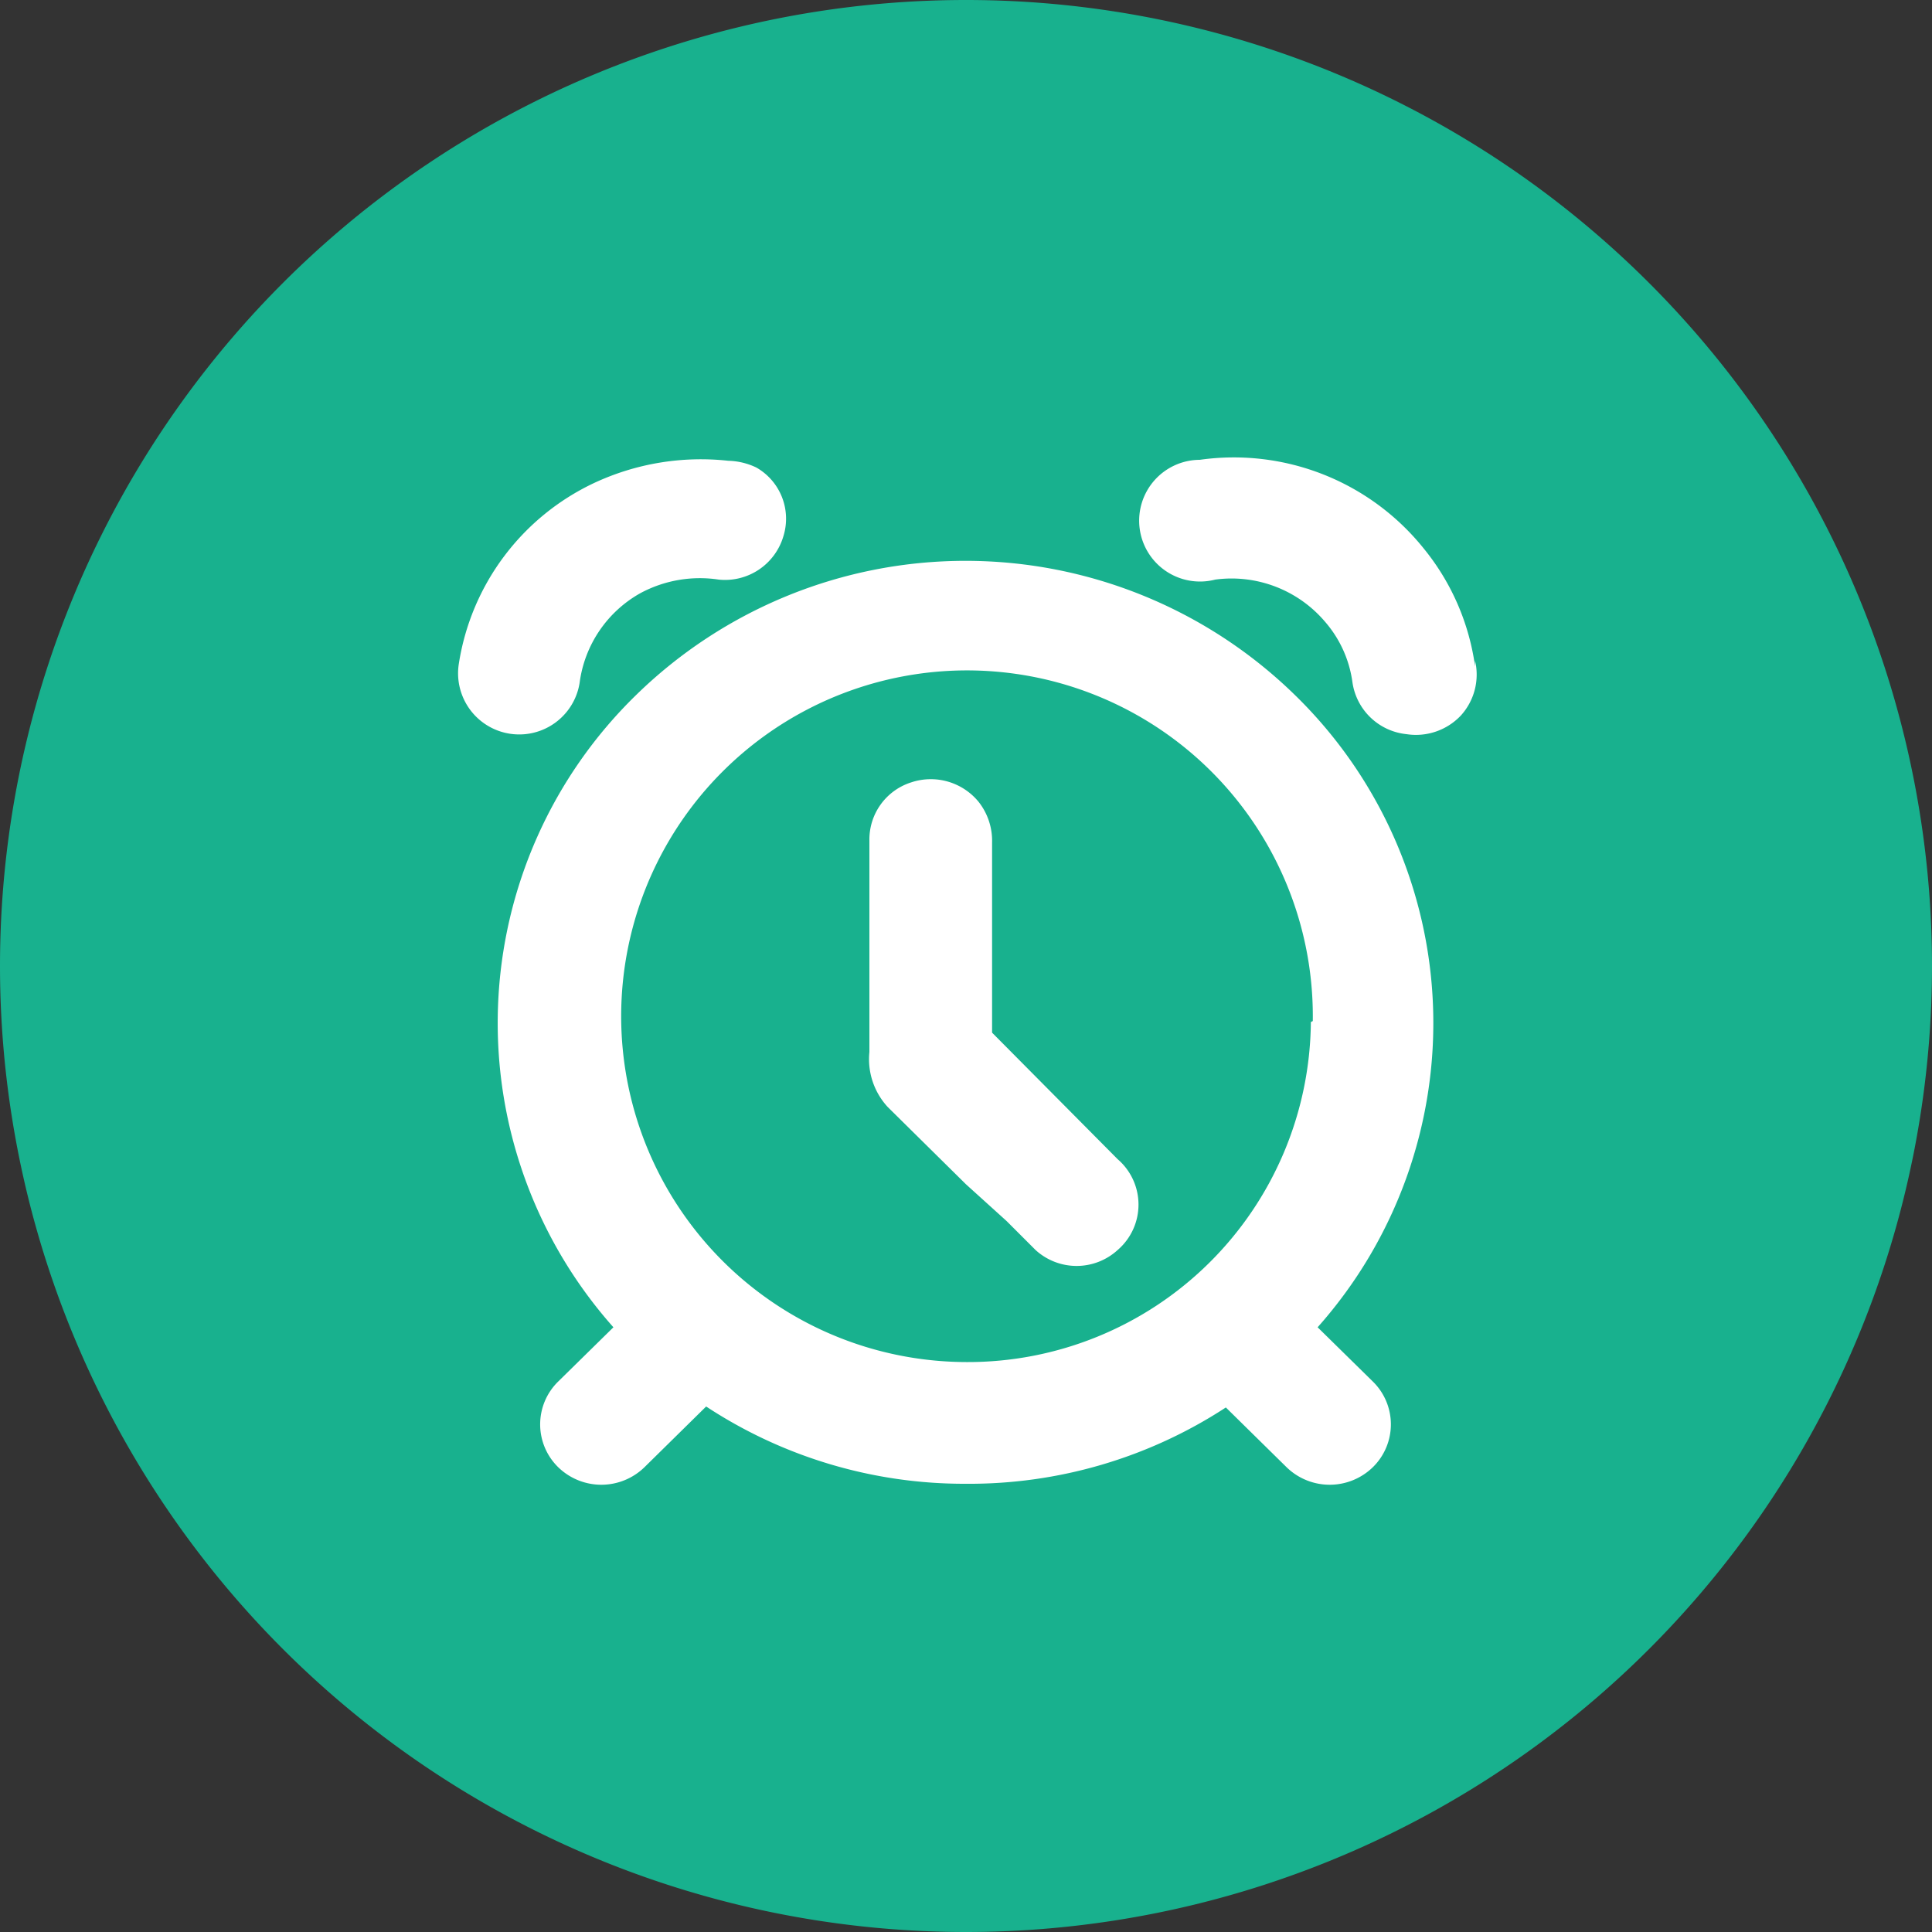 <?xml version="1.0" standalone="no"?><!DOCTYPE svg PUBLIC "-//W3C//DTD SVG 1.1//EN" "http://www.w3.org/Graphics/SVG/1.1/DTD/svg11.dtd"><svg t="1748694752986" class="icon" viewBox="0 0 1024 1024" version="1.1" xmlns="http://www.w3.org/2000/svg" p-id="33199" xmlns:xlink="http://www.w3.org/1999/xlink" width="200" height="200"><rect x="0" y="0" width="1024" height="1024" fill="#333333" stroke="none"/><path d="M0 512a512 512 0 1 0 1024 0A512 512 0 1 0 0 512z" fill="#18B18E" p-id="33200"></path><path d="M400.896 247.808a31.232 31.232 0 0 1 14.336 36.352 32.256 32.256 0 0 1-34.304 23.04 66.56 66.56 0 0 0-41.472 7.168 64 64 0 0 0-32.256 47.616 32.256 32.256 0 1 1-64-10.24A127.488 127.488 0 0 1 314.88 256a133.632 133.632 0 0 1 71.168-11.776 36.352 36.352 0 0 1 14.848 3.584z m380.928 102.4a32.256 32.256 0 0 1-7.68 29.184 32.768 32.768 0 0 1-28.672 9.728 32.256 32.256 0 0 1-28.672-27.648 61.44 61.44 0 0 0-14.336-31.744 65.024 65.024 0 0 0-58.368-22.528 32.256 32.256 0 1 1-8.192-63.488 129.024 129.024 0 0 1 118.784 47.104 125.952 125.952 0 0 1 27.136 62.464zM460.8 502.784V445.44a31.744 31.744 0 0 1 22.016-30.72 32.768 32.768 0 0 1 35.84 10.24 33.28 33.28 0 0 1 7.168 21.504v100.864l66.56 67.072a31.744 31.744 0 0 1 0 48.128 32.256 32.256 0 0 1-43.52 0L537.6 651.264l-4.096-4.096L512 627.712l-41.472-40.96a37.376 37.376 0 0 1-9.728-29.184v-54.784z m235.008 38.4A183.296 183.296 0 1 0 512 721.92a181.76 181.76 0 0 0 182.784-180.224zM512 786.432a248.832 248.832 0 0 1-137.728-40.96l-32.768 32.256a32.768 32.768 0 0 1-45.568 0 31.744 31.744 0 0 1 0-45.568l29.184-28.672a242.688 242.688 0 0 1 12.288-335.36 249.856 249.856 0 0 1 348.672 0 242.688 242.688 0 0 1 12.288 335.36l29.184 28.672a31.744 31.744 0 0 1 0 45.568 32.768 32.768 0 0 1-45.568 0l-32.256-31.744A248.832 248.832 0 0 1 512 786.432z" fill="#FFFFFF" p-id="33201"></path></svg>